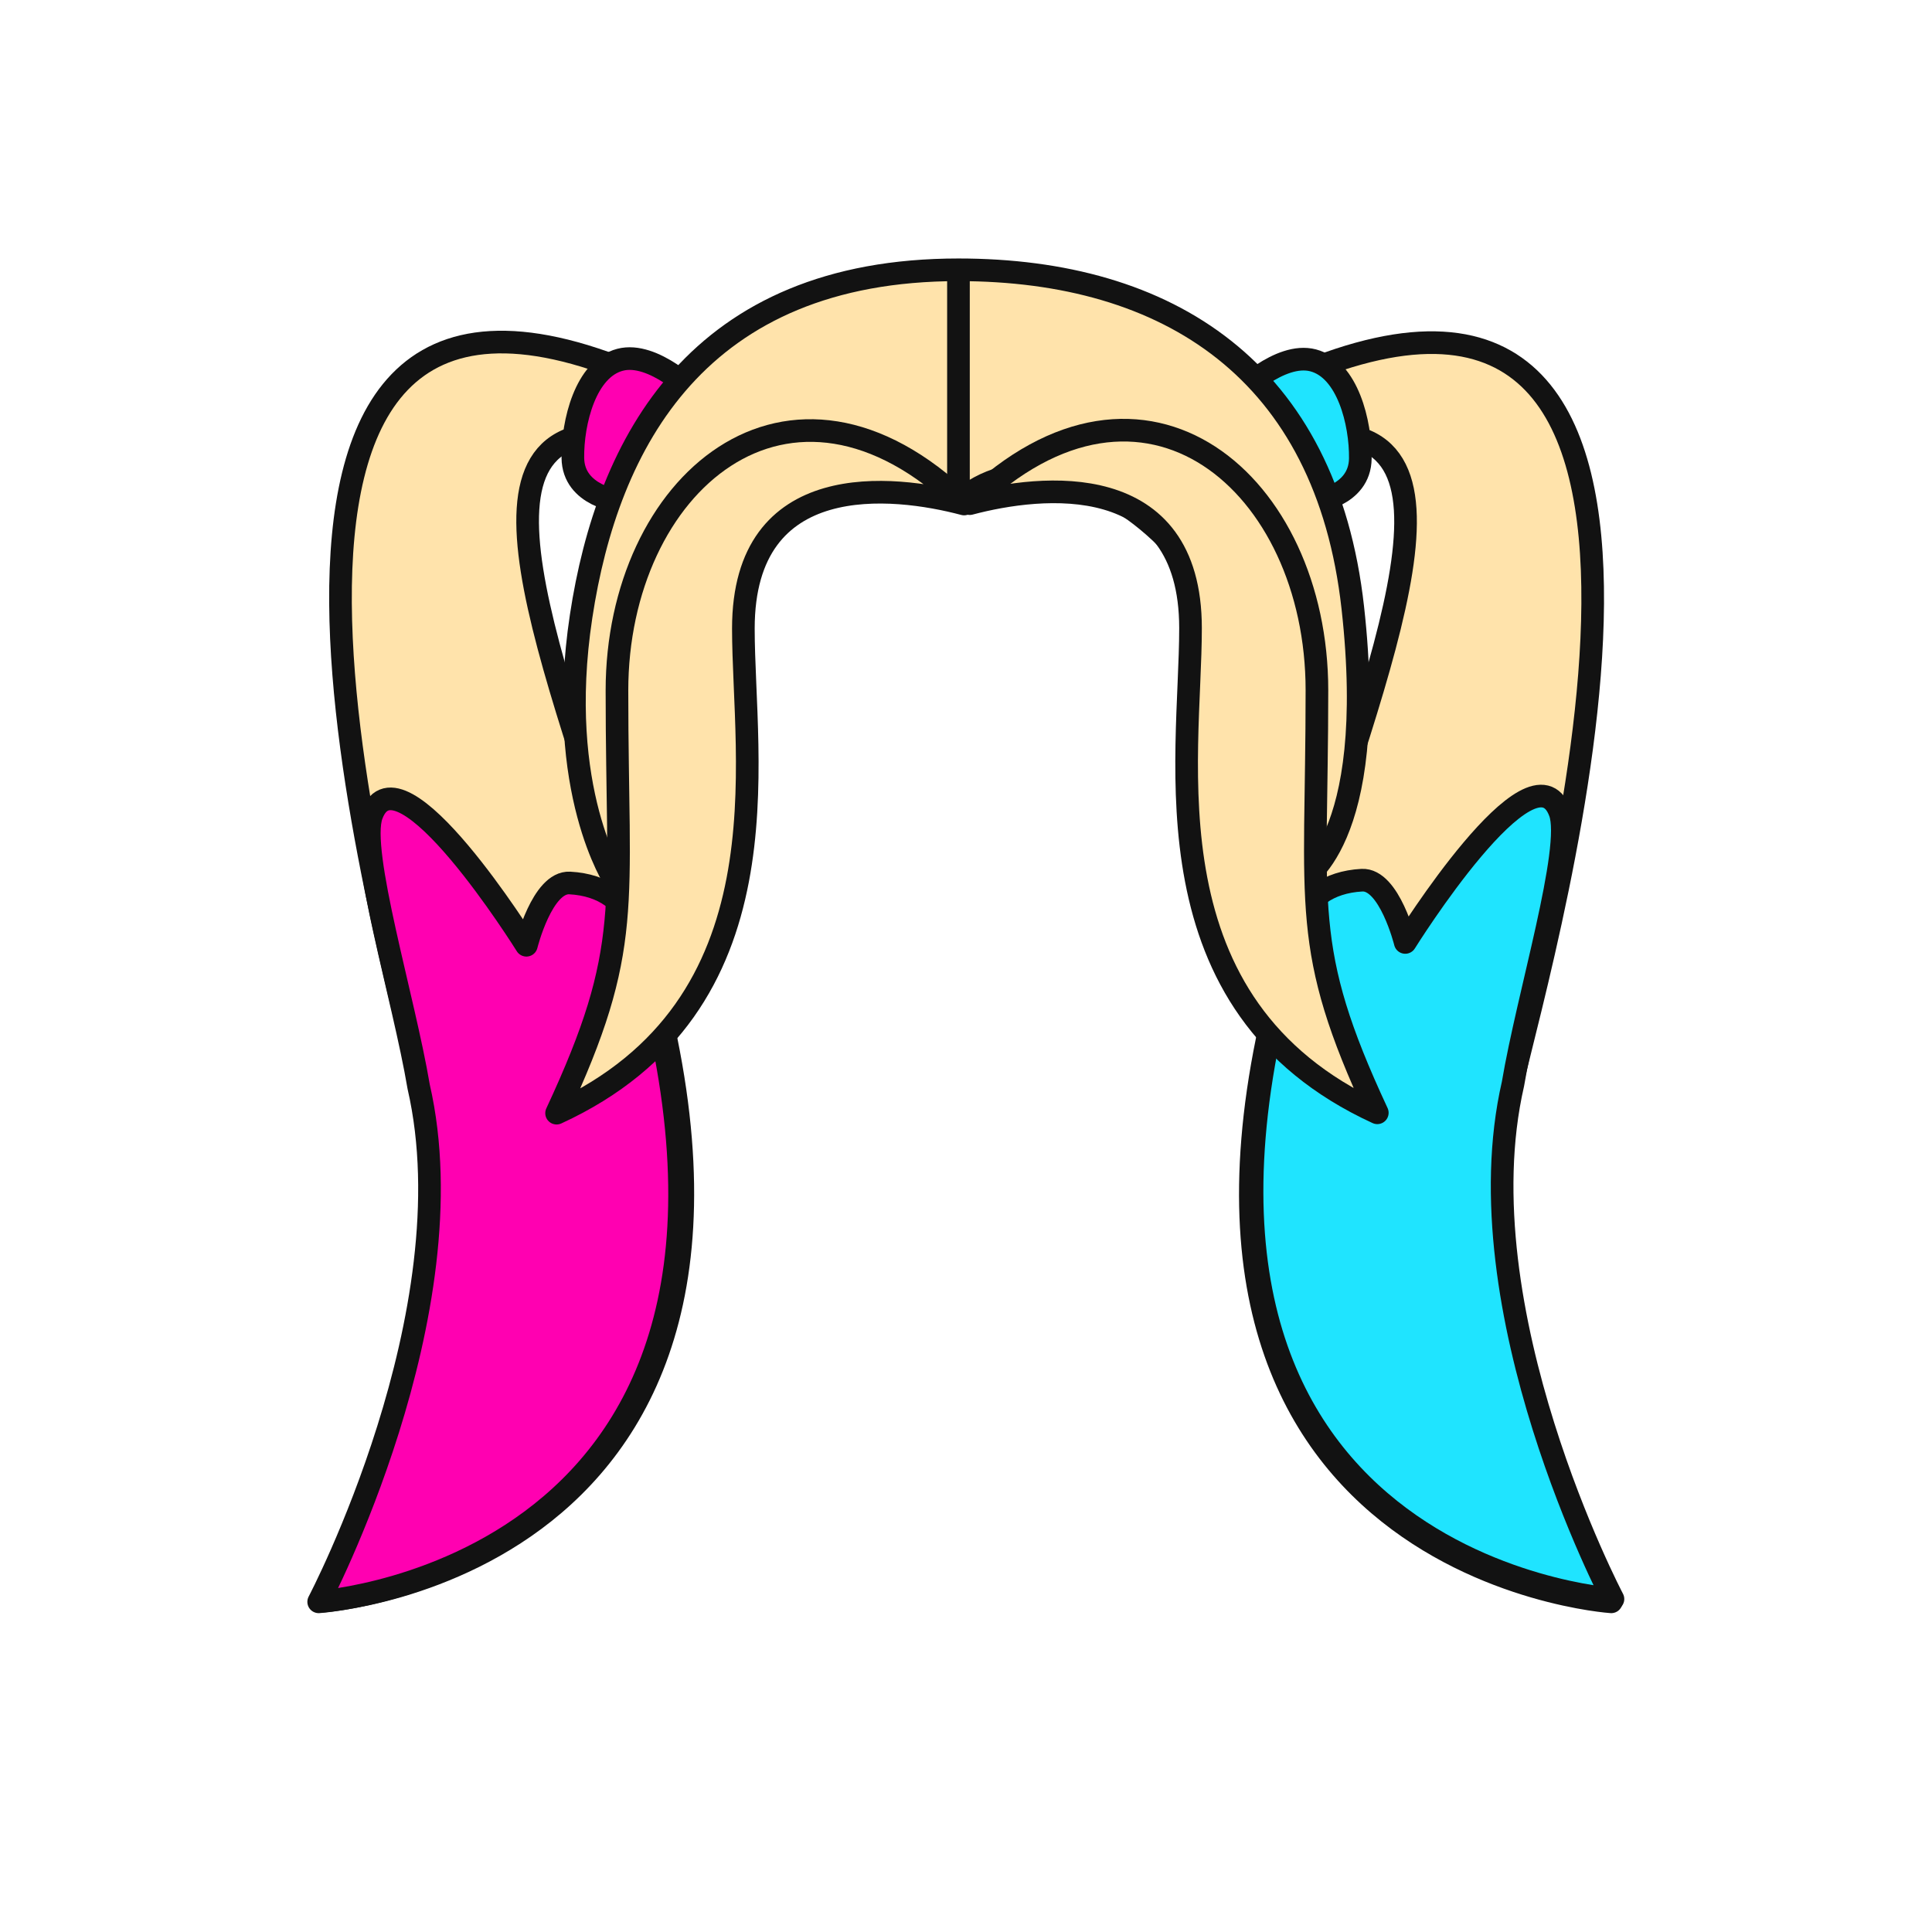 <svg width="512" height="512" viewBox="0 0 512 512" fill="none" xmlns="http://www.w3.org/2000/svg">
<g clip-path="url(#clip0_3720_218)">
<path d="M400.5 288C409 251 468.5 46.5 343.637 99.524C343.637 99.524 297.637 121.874 346 115.5C394.363 109.126 365.948 174.12 343.637 245.5C290.5 415.5 427 424.5 427 424.5C427 424.5 386.723 347.97 400.5 288Z" fill="#FFE3AB" stroke="#121212" stroke-width="6" stroke-linejoin="round"/>
<path d="M427.451 423.757C427.451 423.757 387.174 347.227 400.951 287.257C404.904 263.757 416.904 224.757 413.404 215.257C406.165 195.607 372.404 249.757 372.404 249.757C372.404 249.757 368.211 232.856 360.904 233.257C351.872 233.753 346.11 238.287 344.088 244.757C290.951 414.757 427.451 423.757 427.451 423.757Z" fill="#1FE4FF" stroke="#121212" stroke-width="6" stroke-linejoin="round"/>
<path d="M111.814 287.848C103.314 250.848 43.814 46.348 168.677 99.372C168.677 99.372 214.677 121.722 166.314 115.348C117.951 108.974 146.366 173.968 168.677 245.348C221.814 415.348 85.314 424.348 85.314 424.348C85.314 424.348 125.591 347.818 111.814 287.848Z" fill="#FFE3AB" stroke="#121212" stroke-width="6" stroke-linejoin="round"/>
<path d="M348 133L328 104.5C328 104.5 339.093 93.156 348 95.5C357.142 97.906 360.607 112.047 360.5 121.5C360.384 131.72 348 133 348 133Z" fill="#1FE4FF" stroke="#121212" stroke-width="6" stroke-linejoin="round"/>
<path d="M164.314 132.848L184.314 104.348C184.314 104.348 173.221 93.004 164.314 95.348C155.171 97.754 151.707 111.895 151.814 121.348C151.929 131.568 164.314 132.848 164.314 132.848Z" fill="#FF00B1" stroke="#121212" stroke-width="6" stroke-linejoin="round"/>
<path d="M154 163.338C161 117.176 185 71.5 254.002 71.5C309.5 71.5 351.498 98.162 358.5 161C365.502 223.838 344.5 233.5 344.5 233.5C338.5 145.5 282 108.5 254.002 133C234.5 117.5 178 114 163 233.5C163 233.5 147 209.5 154 163.338Z" fill="#FFE3AB"/>
<path d="M254.002 71.5C185 71.5 161 117.176 154 163.338C147 209.5 163 233.5 163 233.5C178 114 234.5 117.5 254.002 133M254.002 71.5C309.5 71.5 351.498 98.162 358.5 161C365.502 223.838 344.5 233.5 344.5 233.5C338.5 145.5 282 108.5 254.002 133M254.002 71.5V133" stroke="#121212" stroke-width="6" stroke-linejoin="round"/>
<path d="M84.454 424.5C84.454 424.5 124.73 347.97 110.953 288C107 264.5 95 225.5 98.5 216C105.74 196.35 139.5 250.5 139.5 250.5C139.5 250.5 143.694 233.599 151 234C160.032 234.496 165.794 239.03 167.816 245.5C220.953 415.5 84.454 424.5 84.454 424.5Z" fill="#FF00B1" stroke="#121212" stroke-width="6" stroke-linejoin="round"/>
<path d="M197 166.565C197 124.065 236.667 128.565 255.5 133.565C209 88.566 163.5 128.5 163.5 183C163.5 240.866 168 251 147.5 295C209.5 266.5 197 201.565 197 166.565Z" fill="#FFE3AB" stroke="#121212" stroke-width="6" stroke-linejoin="round"/>
<path d="M315.5 166.469C315.5 123.969 275.833 128.469 257 133.469C303.5 88.469 349 128.404 349 182.904C349 240.77 344.5 250.904 365 294.904C303 266.404 315.5 201.469 315.5 166.469Z" fill="#FFE3AB" stroke="#121212" stroke-width="6" stroke-linejoin="round"/>
</g>
<defs>
<clipPath id="clip0_3720_218">
<rect width="512" height="512" fill="white"/>
</clipPath>
</defs>
</svg>
